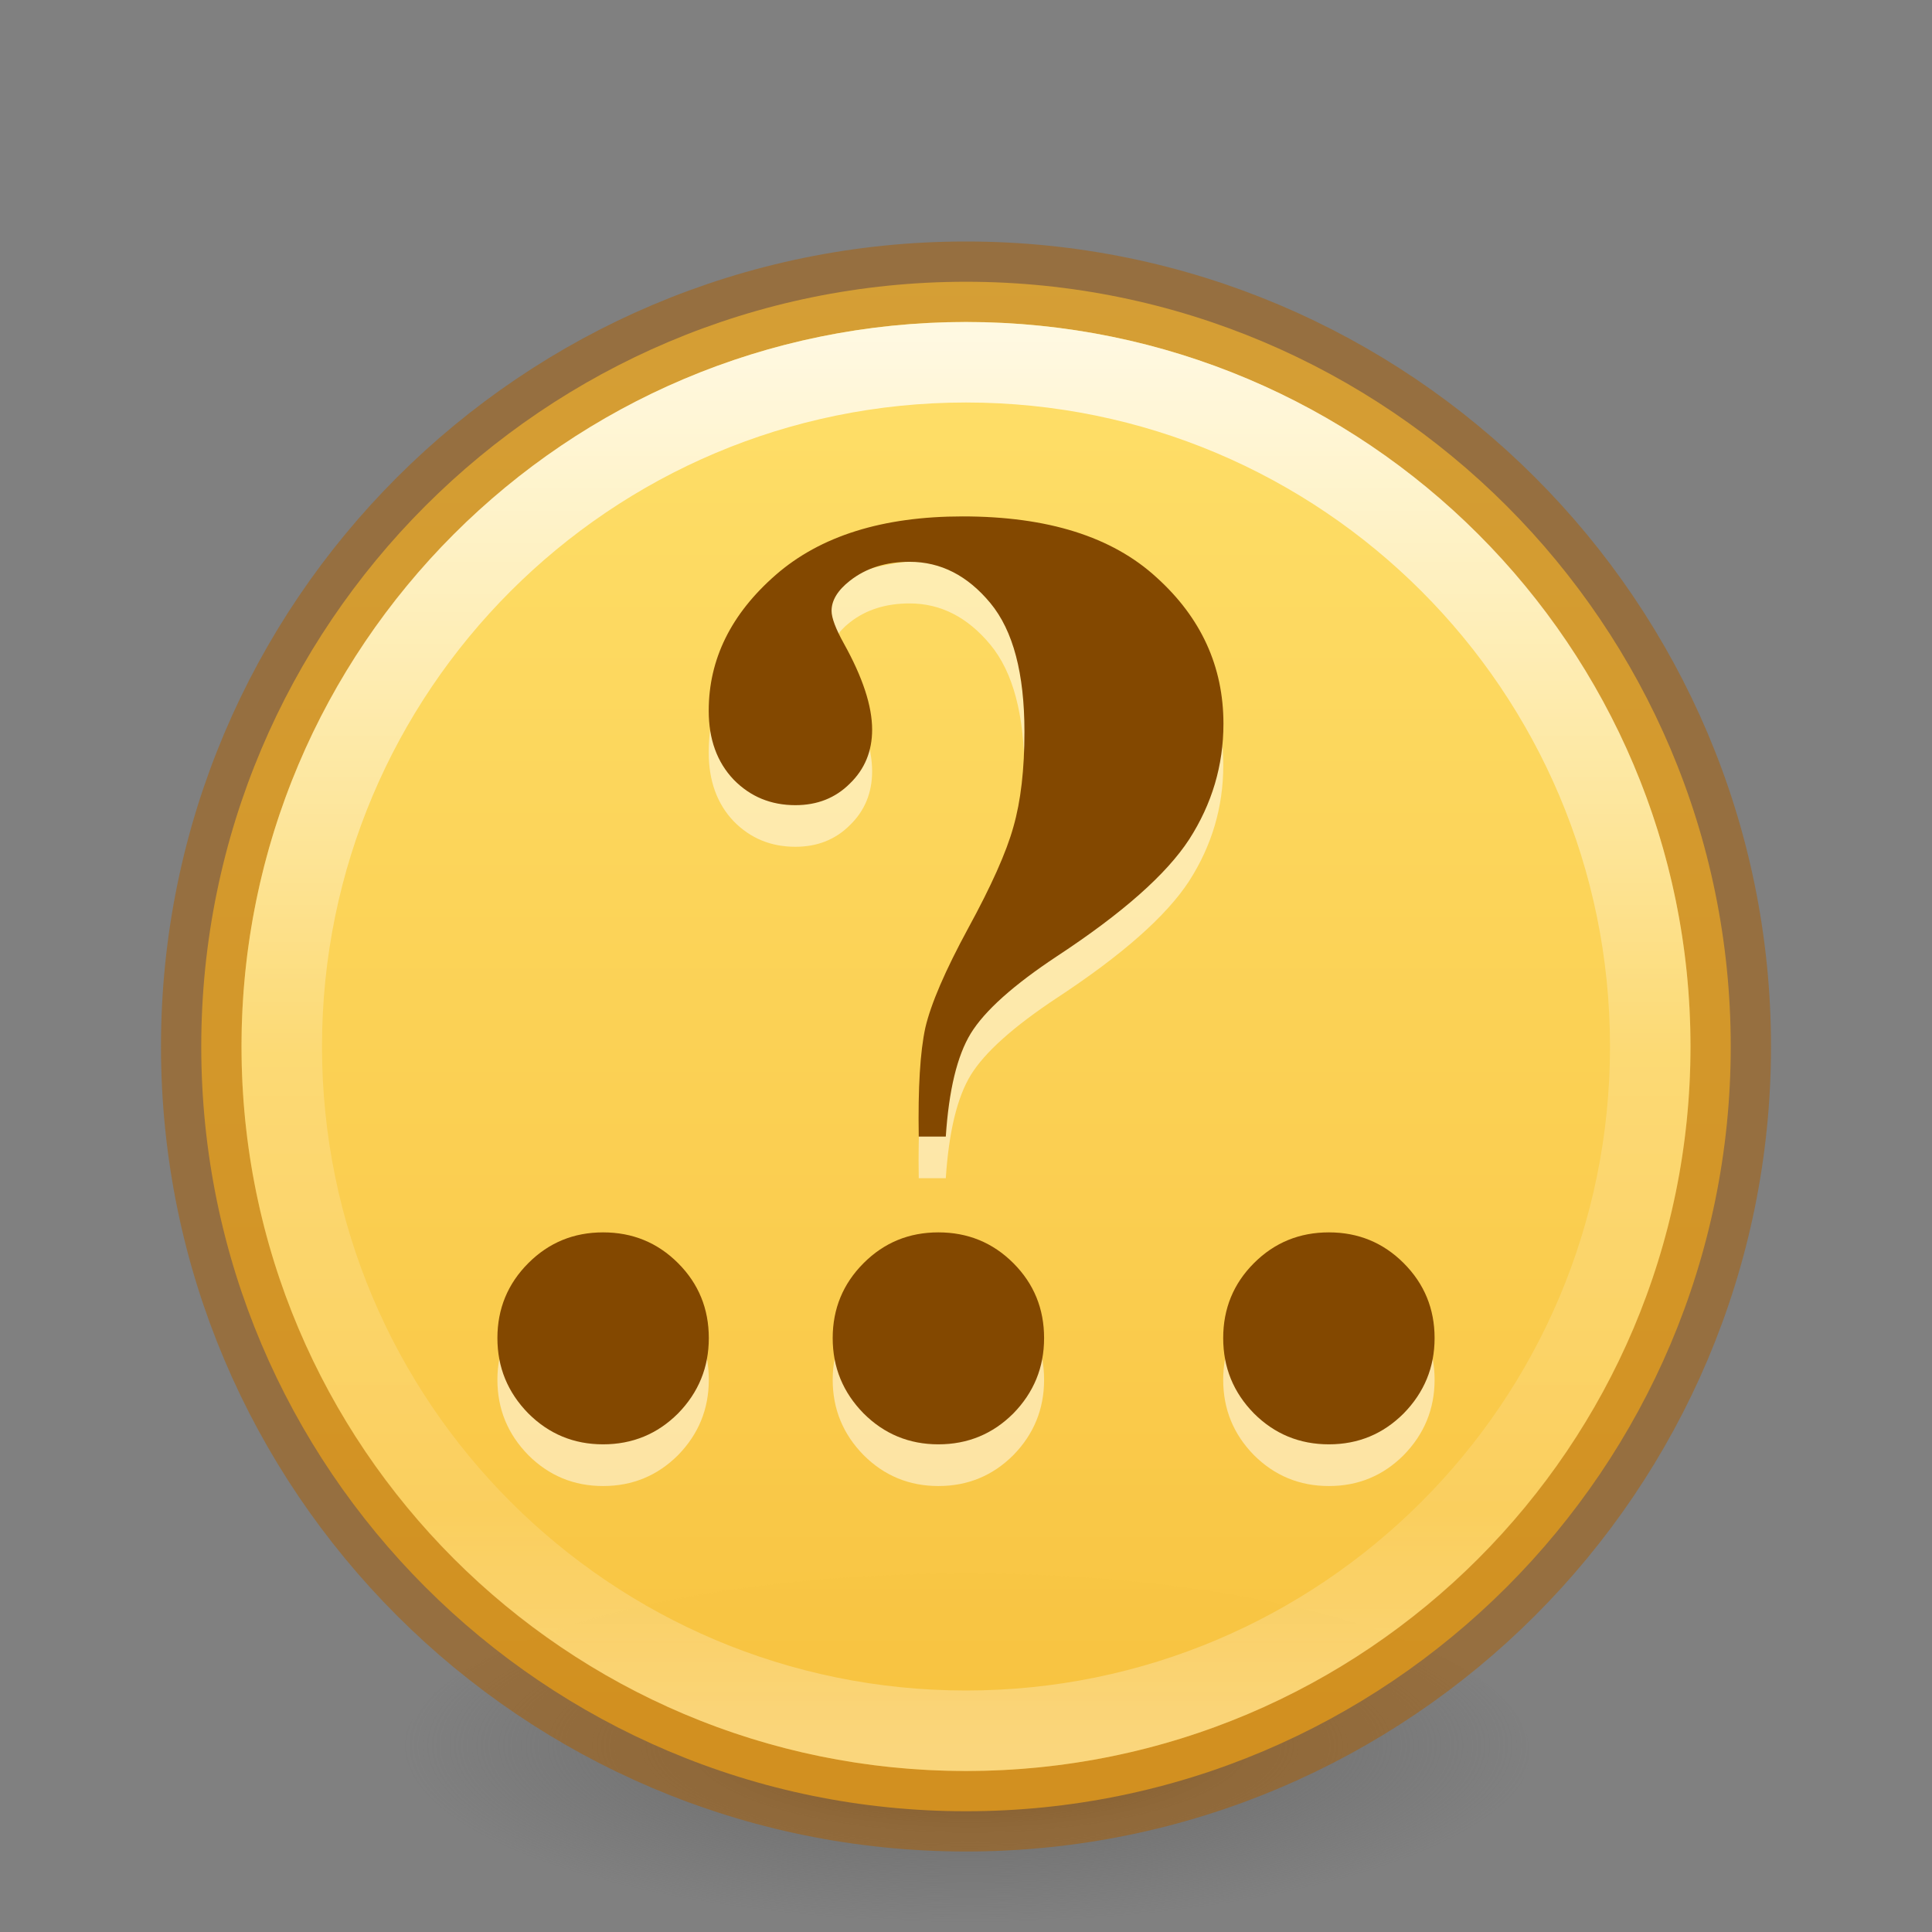 <?xml version="1.0" encoding="UTF-8" standalone="no"?>
<svg
   version="1.2"
   width="24"
   height="24"
   id="svg2"
   sodipodi:docname="color-match-24.svg"
   inkscape:version="1.2.1 (9c6d41e410, 2022-07-14)"
   xmlns:inkscape="http://www.inkscape.org/namespaces/inkscape"
   xmlns:sodipodi="http://sodipodi.sourceforge.net/DTD/sodipodi-0.dtd"
   xmlns:xlink="http://www.w3.org/1999/xlink"
   xmlns="http://www.w3.org/2000/svg"
   xmlns:svg="http://www.w3.org/2000/svg"
   xmlns:rdf="http://www.w3.org/1999/02/22-rdf-syntax-ns#"
   xmlns:cc="http://creativecommons.org/ns#"
   xmlns:dc="http://purl.org/dc/elements/1.1/">
  <rect width="100%" height="100%" fill="#808080" stroke="none"/>
  <sodipodi:namedview
     id="namedview371"
     pagecolor="#505050"
     bordercolor="#ffffff"
     borderopacity="1"
     inkscape:showpageshadow="0"
     inkscape:pageopacity="0"
     inkscape:pagecheckerboard="1"
     inkscape:deskcolor="#505050"
     showgrid="false"
     inkscape:zoom="32"
     inkscape:cx="10"
     inkscape:cy="13.921875"
     inkscape:window-width="1920"
     inkscape:window-height="1049"
     inkscape:window-x="0"
     inkscape:window-y="0"
     inkscape:window-maximized="1"
     inkscape:current-layer="svg2" />
  <defs
     id="defs4">
    <linearGradient
       id="linearGradient4011">
      <stop
         id="stop4013"
         style="stop-color:#ffffff;stop-opacity:1"
         offset="0" />
      <stop
         id="stop4015-3"
         style="stop-color:#ffffff;stop-opacity:0.235"
         offset="0.508" />
      <stop
         id="stop4017-2"
         style="stop-color:#ffffff;stop-opacity:0.157"
         offset="0.835" />
      <stop
         id="stop4019"
         style="stop-color:#ffffff;stop-opacity:0.392"
         offset="1" />
    </linearGradient>
    <linearGradient
       id="linearGradient27416-1-5">
      <stop
         id="stop27420-2-2"
         style="stop-color:#ffe16b;stop-opacity:1"
         offset="0" />
      <stop
         id="stop27422-3-2"
         style="stop-color:#f9c440;stop-opacity:1"
         offset="1" />
    </linearGradient>
    <linearGradient
       x1="71.204"
       y1="6.238"
       x2="71.204"
       y2="44.341"
       id="linearGradient12398-3"
       xlink:href="#linearGradient4011"
       gradientUnits="userSpaceOnUse"
       gradientTransform="matrix(0.459,0,0,0.459,-20.959,1.349)" />
    <linearGradient
       x1="2035.165"
       y1="3208.074"
       x2="2035.165"
       y2="3241.997"
       id="linearGradient11527-6-5"
       xlink:href="#linearGradient27416-1-5"
       gradientUnits="userSpaceOnUse"
       gradientTransform="matrix(0.728,0,0,0.544,-1472.551,-1742.311)" />
    <radialGradient
       cx="99.157"
       cy="186.171"
       r="62.769"
       fx="99.157"
       fy="186.171"
       id="radialGradient3108"
       xlink:href="#linearGradient3820-7-2-2"
       gradientUnits="userSpaceOnUse"
       gradientTransform="matrix(0.112,0,0,0.035,0.942,15.167)" />
    <linearGradient
       id="linearGradient3820-7-2-2">
      <stop
         offset="0"
         style="stop-color:#3d3d3d;stop-opacity:1"
         id="stop3822-2-6-36" />
      <stop
         offset="0.5"
         style="stop-color:#686868;stop-opacity:0.498"
         id="stop3864-8-7-6" />
      <stop
         offset="1"
         style="stop-color:#686868;stop-opacity:0"
         id="stop3824-1-2-4" />
    </linearGradient>
  </defs>
  <path
     d="m 19,21.773 a 7,2.227 0 0 1 -14,0 7,2.227 0 1 1 14,0 z"
     id="path3818-0-2-5"
     style="fill:url(#radialGradient3108);fill-opacity:1;stroke:none"
     sodipodi:insensitive="true" />
  <path
     d="m 12,3.5 c -5.242,0 -9.5,4.258 -9.5,9.5 0,5.242 4.258,9.5 9.5,9.5 5.242,0 9.5,-4.258 9.5,-9.5 0,-5.242 -4.258,-9.5 -9.5,-9.5 z"
     id="path2555-7-8-5-0-9"
     style="color:#000000;display:inline;overflow:visible;visibility:visible;opacity:0.99;fill:url(#linearGradient11527-6-5);fill-opacity:1;fill-rule:nonzero;stroke:none;stroke-width:1;marker:none;enable-background:accumulate"
     sodipodi:insensitive="true" />
  <path
     d="m 12,3.5 c -5.242,0 -9.5,4.258 -9.5,9.5 0,5.242 4.258,9.5 9.5,9.5 5.242,0 9.5,-4.258 9.5,-9.5 0,-5.242 -4.258,-9.5 -9.5,-9.5 z"
     id="path2555-7-8-5-1"
     style="color:#000000;display:inline;overflow:visible;visibility:visible;opacity:0.5;fill:none;stroke:#ad5f00;stroke-width:1;stroke-linecap:round;stroke-linejoin:round;stroke-miterlimit:4;stroke-dasharray:none;stroke-dashoffset:0;stroke-opacity:1;marker:none;enable-background:accumulate"
     sodipodi:insensitive="true" />
  <path
     d="M 20.5,13 C 20.5,17.694 16.694,21.5 12,21.5 c -4.694,0 -8.5,-3.806 -8.5,-8.5 0,-4.694 3.806,-8.5 8.5,-8.5 4.694,0 8.5,3.805 8.5,8.5 z"
     id="path8655-6-0-9-5-0"
     style="color:#000000;display:inline;overflow:visible;visibility:visible;opacity:0.8;fill:none;stroke:url(#linearGradient12398-3);stroke-width:1;stroke-linecap:round;stroke-linejoin:round;stroke-miterlimit:4;stroke-dasharray:none;stroke-dashoffset:0;stroke-opacity:1;marker:none;enable-background:accumulate"
     sodipodi:insensitive="true" />
  <path
     id="path1991"
     style="font-weight:bold;font-size:17.59px;line-height:1.25;font-family:'Times New Roman';-inkscape-font-specification:'Times New Roman, Bold';opacity:0.5;fill:#ffffff;fill-opacity:1;stroke:none;stroke-width:0.417"
     d="m 11.959,6.932 c -0.995,0 -1.768,0.243 -2.323,0.727 C 9.082,8.143 8.804,8.705 8.804,9.346 c 0,0.353 0.103,0.639 0.31,0.856 0.207,0.212 0.463,0.317 0.767,0.317 0.272,0 0.497,-0.089 0.677,-0.269 0.185,-0.179 0.276,-0.403 0.276,-0.669 0,-0.293 -0.117,-0.649 -0.35,-1.068 -0.103,-0.185 -0.154,-0.321 -0.154,-0.408 0,-0.13 0.076,-0.255 0.228,-0.374 0.201,-0.158 0.448,-0.235 0.742,-0.235 0.386,0 0.72,0.171 1.003,0.513 0.283,0.342 0.423,0.875 0.423,1.598 0,0.467 -0.045,0.86 -0.137,1.181 -0.087,0.315 -0.276,0.737 -0.564,1.264 -0.283,0.522 -0.46,0.932 -0.53,1.231 -0.065,0.299 -0.092,0.75 -0.082,1.353 h 0.336 c 0.038,-0.576 0.141,-1.004 0.31,-1.281 0.174,-0.283 0.532,-0.603 1.075,-0.962 0.81,-0.533 1.356,-1.015 1.639,-1.45 C 15.054,10.504 15.196,10.025 15.196,9.509 15.196,8.797 14.918,8.191 14.364,7.691 13.815,7.185 13.014,6.932 11.959,6.932 Z M 7.492,15.827 c -0.364,0 -0.673,0.126 -0.929,0.382 -0.255,0.255 -0.384,0.566 -0.384,0.931 0,0.364 0.128,0.675 0.384,0.936 0.255,0.255 0.565,0.384 0.929,0.384 0.364,0 0.675,-0.128 0.931,-0.384 0.255,-0.261 0.382,-0.572 0.382,-0.936 0,-0.364 -0.126,-0.675 -0.382,-0.931 C 8.167,15.953 7.856,15.827 7.492,15.827 Z m 4.165,0 c -0.364,0 -0.673,0.126 -0.929,0.382 -0.255,0.255 -0.384,0.566 -0.384,0.931 0,0.364 0.128,0.675 0.384,0.936 0.255,0.255 0.565,0.384 0.929,0.384 0.364,0 0.675,-0.128 0.931,-0.384 0.255,-0.261 0.382,-0.572 0.382,-0.936 0,-0.364 -0.126,-0.675 -0.382,-0.931 -0.255,-0.255 -0.566,-0.382 -0.931,-0.382 z m 4.851,0 c -0.364,0 -0.675,0.126 -0.931,0.382 -0.255,0.255 -0.382,0.566 -0.382,0.931 -1e-6,0.364 0.126,0.675 0.382,0.936 0.255,0.255 0.566,0.384 0.931,0.384 0.364,0 0.673,-0.128 0.929,-0.384 0.255,-0.261 0.384,-0.572 0.384,-0.936 1e-6,-0.364 -0.128,-0.675 -0.384,-0.931 -0.255,-0.255 -0.565,-0.382 -0.929,-0.382 z" />
  <path
     id="path1981"
     style="font-weight:bold;font-size:17.59px;line-height:1.25;font-family:'Times New Roman';-inkscape-font-specification:'Times New Roman, Bold';fill:#834800;fill-opacity:1;stroke:none;stroke-width:0.417"
     d="m 11.959,6.415 c -0.995,0 -1.768,0.243 -2.323,0.727 -0.554,0.484 -0.832,1.046 -0.832,1.687 0,0.353 0.103,0.639 0.31,0.856 0.207,0.212 0.463,0.317 0.767,0.317 0.272,0 0.497,-0.089 0.677,-0.269 0.185,-0.179 0.276,-0.403 0.276,-0.669 0,-0.293 -0.117,-0.649 -0.35,-1.068 -0.103,-0.185 -0.154,-0.321 -0.154,-0.408 0,-0.13 0.076,-0.255 0.228,-0.374 0.201,-0.158 0.448,-0.235 0.742,-0.235 0.386,0 0.72,0.171 1.003,0.513 0.283,0.342 0.423,0.875 0.423,1.598 0,0.467 -0.045,0.86 -0.137,1.181 -0.087,0.315 -0.276,0.737 -0.564,1.264 -0.283,0.522 -0.46,0.932 -0.53,1.231 -0.065,0.299 -0.092,0.75 -0.082,1.353 h 0.336 c 0.038,-0.576 0.141,-1.004 0.31,-1.281 0.174,-0.283 0.532,-0.603 1.075,-0.962 0.81,-0.533 1.356,-1.015 1.639,-1.45 0.283,-0.44 0.425,-0.919 0.425,-1.435 -1e-6,-0.712 -0.278,-1.319 -0.832,-1.819 C 13.815,6.667 13.014,6.415 11.959,6.415 Z M 7.492,15.309 c -0.364,0 -0.673,0.126 -0.929,0.382 -0.255,0.255 -0.384,0.566 -0.384,0.931 0,0.364 0.128,0.675 0.384,0.936 0.255,0.255 0.565,0.384 0.929,0.384 0.364,0 0.675,-0.128 0.931,-0.384 0.255,-0.261 0.382,-0.572 0.382,-0.936 0,-0.364 -0.126,-0.675 -0.382,-0.931 C 8.167,15.435 7.856,15.309 7.492,15.309 Z m 4.165,0 c -0.364,0 -0.673,0.126 -0.929,0.382 -0.255,0.255 -0.384,0.566 -0.384,0.931 0,0.364 0.128,0.675 0.384,0.936 0.255,0.255 0.565,0.384 0.929,0.384 0.364,0 0.675,-0.128 0.931,-0.384 0.255,-0.261 0.382,-0.572 0.382,-0.936 0,-0.364 -0.126,-0.675 -0.382,-0.931 -0.255,-0.255 -0.566,-0.382 -0.931,-0.382 z m 4.851,0 c -0.364,0 -0.675,0.126 -0.931,0.382 -0.255,0.255 -0.382,0.566 -0.382,0.931 -1e-6,0.364 0.126,0.675 0.382,0.936 0.255,0.255 0.566,0.384 0.931,0.384 0.364,0 0.673,-0.128 0.929,-0.384 0.255,-0.261 0.384,-0.572 0.384,-0.936 1e-6,-0.364 -0.128,-0.675 -0.384,-0.931 -0.255,-0.255 -0.565,-0.382 -0.929,-0.382 z" />
</svg>
